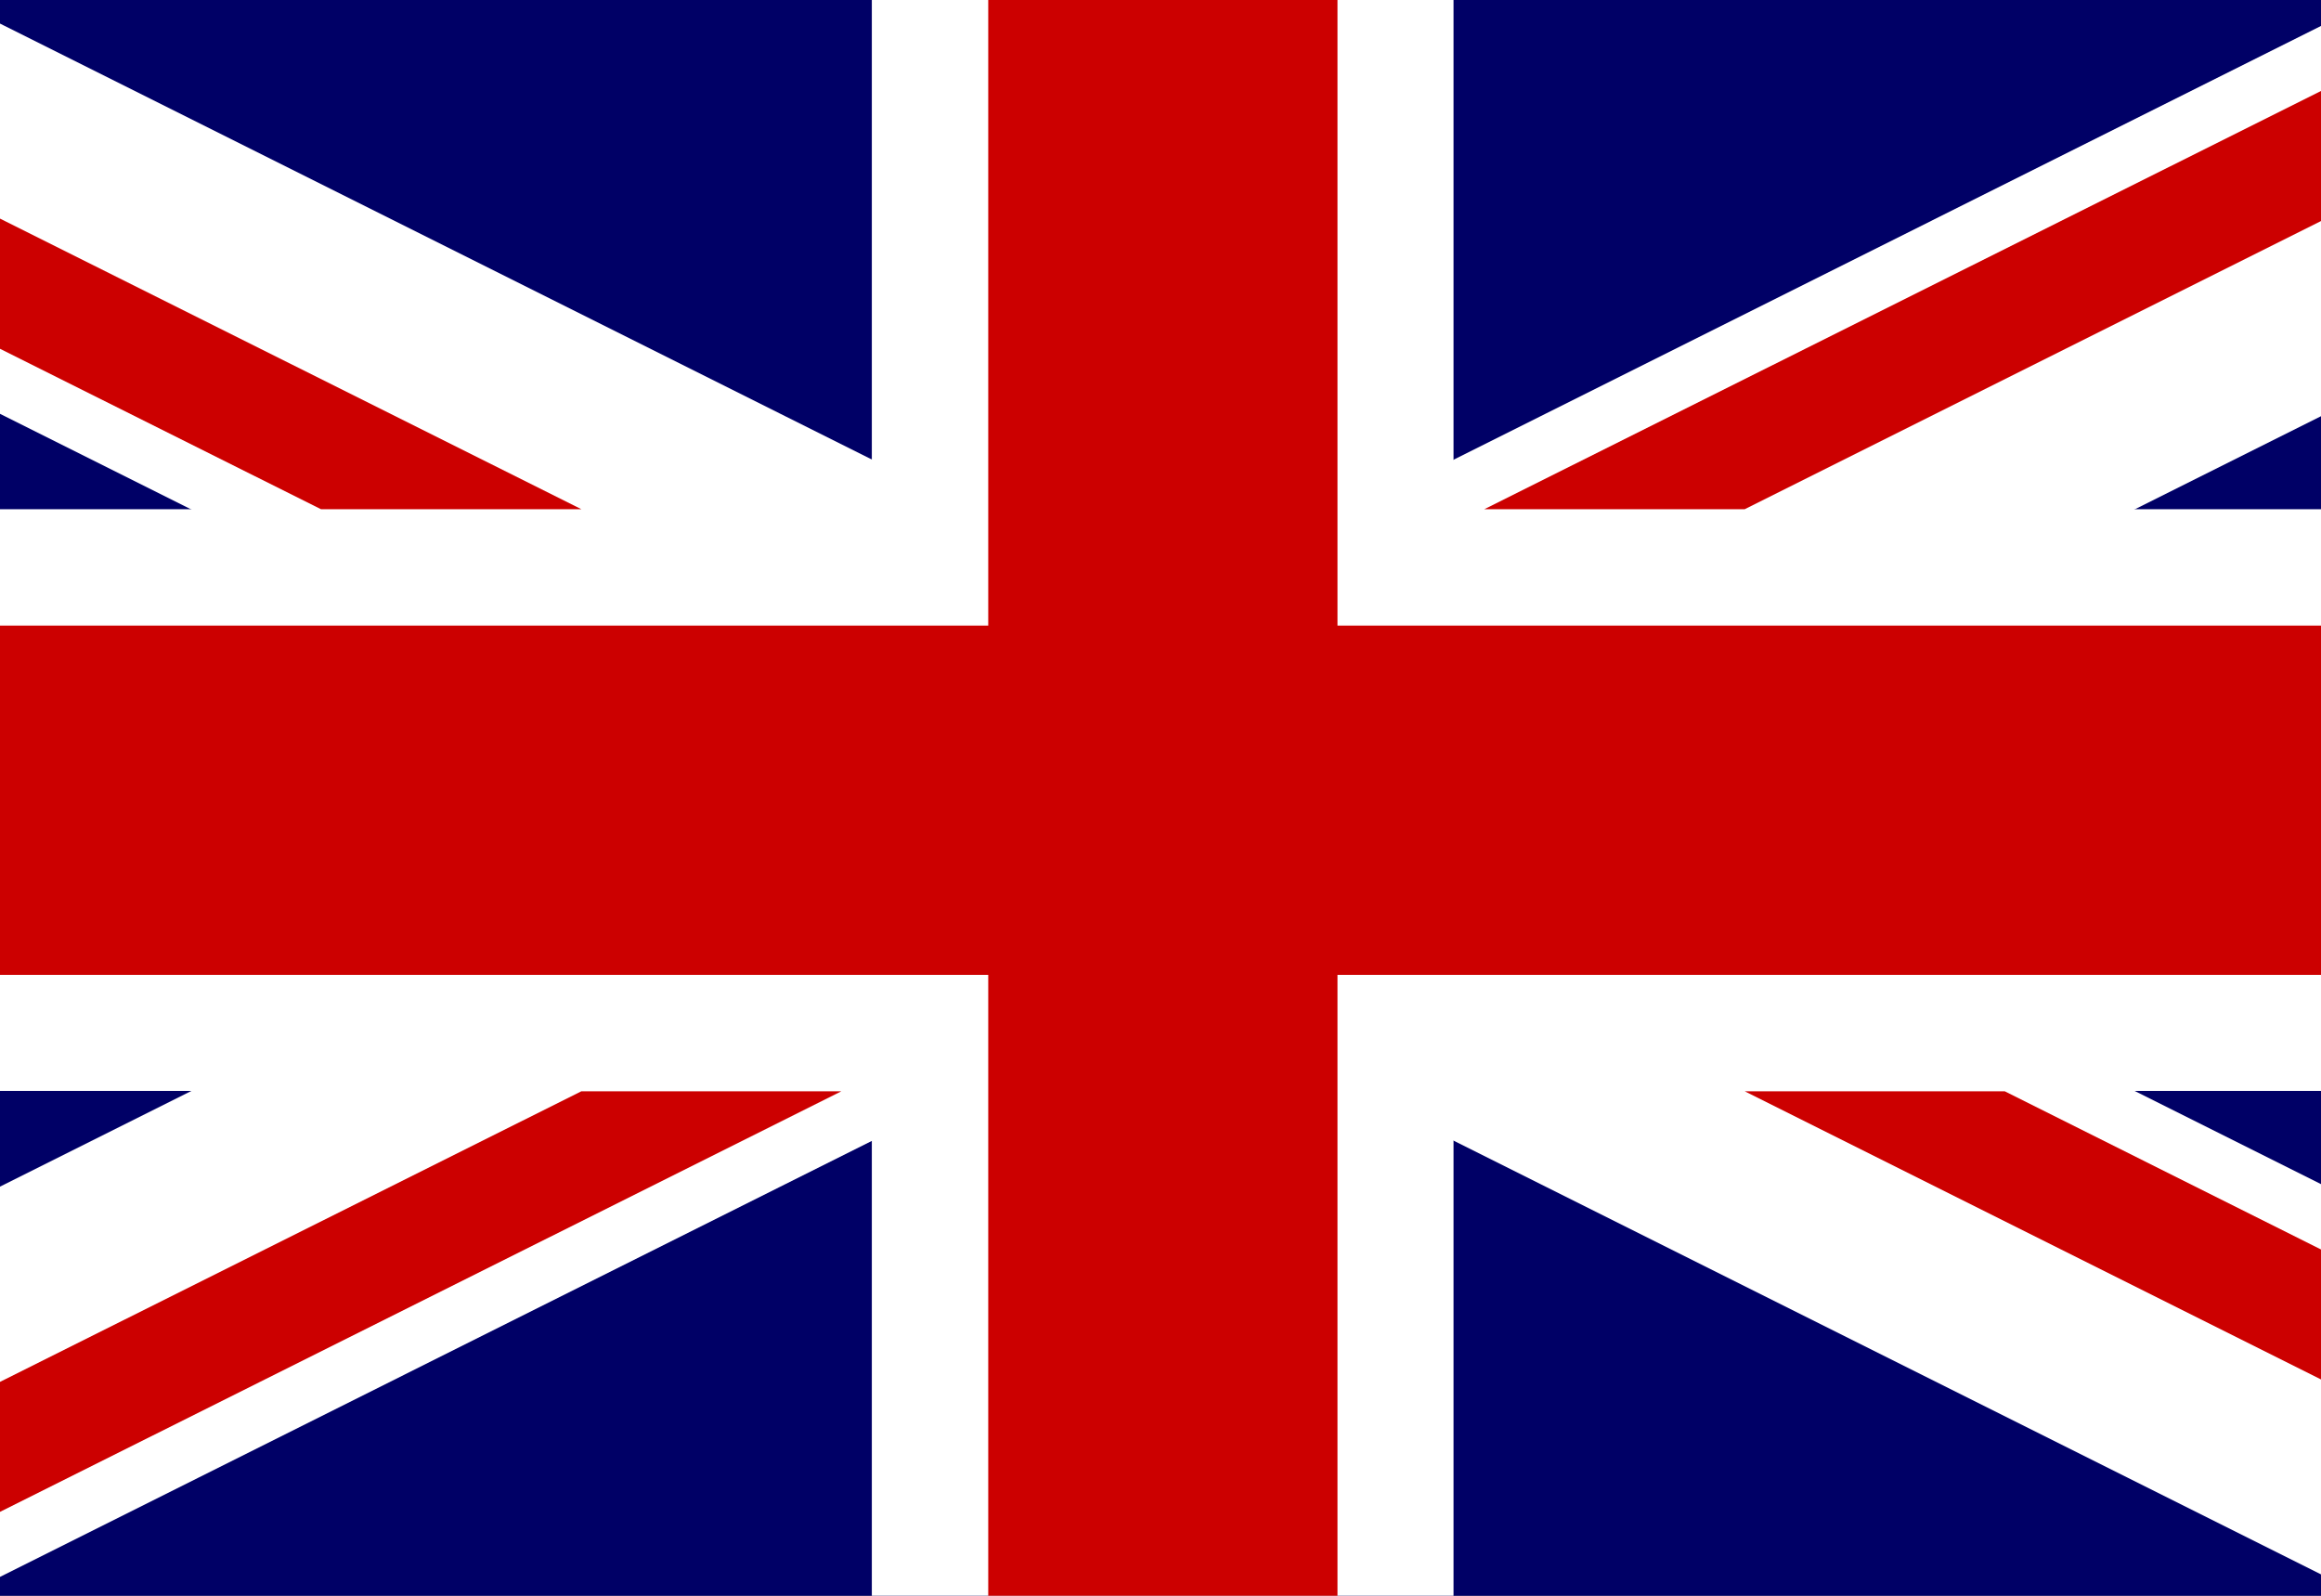<svg xmlns="http://www.w3.org/2000/svg" xmlns:xlink="http://www.w3.org/1999/xlink" viewBox="0 0 640 440" enable-background="new 0 0 640 440"><rect x="0" y="0" width="640" height="440" fill="#808080" stroke="none"/><defs><path id="1" d="m-.2 0h641.7v441.3h-641.7z"/><clipPath id="0"><use xlink:href="#1"/></clipPath></defs><path d="M-160.6-20h962.6v481.3h-962.6V-20z" fill="#006" clip-path="url(#0)"/><g fill="#fff"><path d="M-160.6-20v53.8l855,427.5h107.6v-53.8L-53-20H-160.6z M801.9-20v53.8L-53,461.3h-107.6v-53.8L694.3-20H801.9z
		" clip-path="url(#0)"/><path d="m240.4-20v481.3h160.4v-481.3h-160.4m-401 160.4v160.4h962.6v-160.4h-962.6" clip-path="url(#0)"/></g><path d="m-160.6 172.5v96.3h962.6v-96.3h-962.6m433.1-192.5v481.3h96.3v-481.3h-96.3m-433.1 481.3l320.9-160.4h71.7l-320.9 160.4h-71.7m0-481.3l320.9 160.4h-71.8l-249.1-124.5v-35.9m569.9 160.4l320.9-160.4h71.7l-320.8 160.4h-71.8m392.6 320.9l-320.8-160.4h71.7l249.1 124.6v35.8" fill="#c00" clip-path="url(#0)"/></svg>